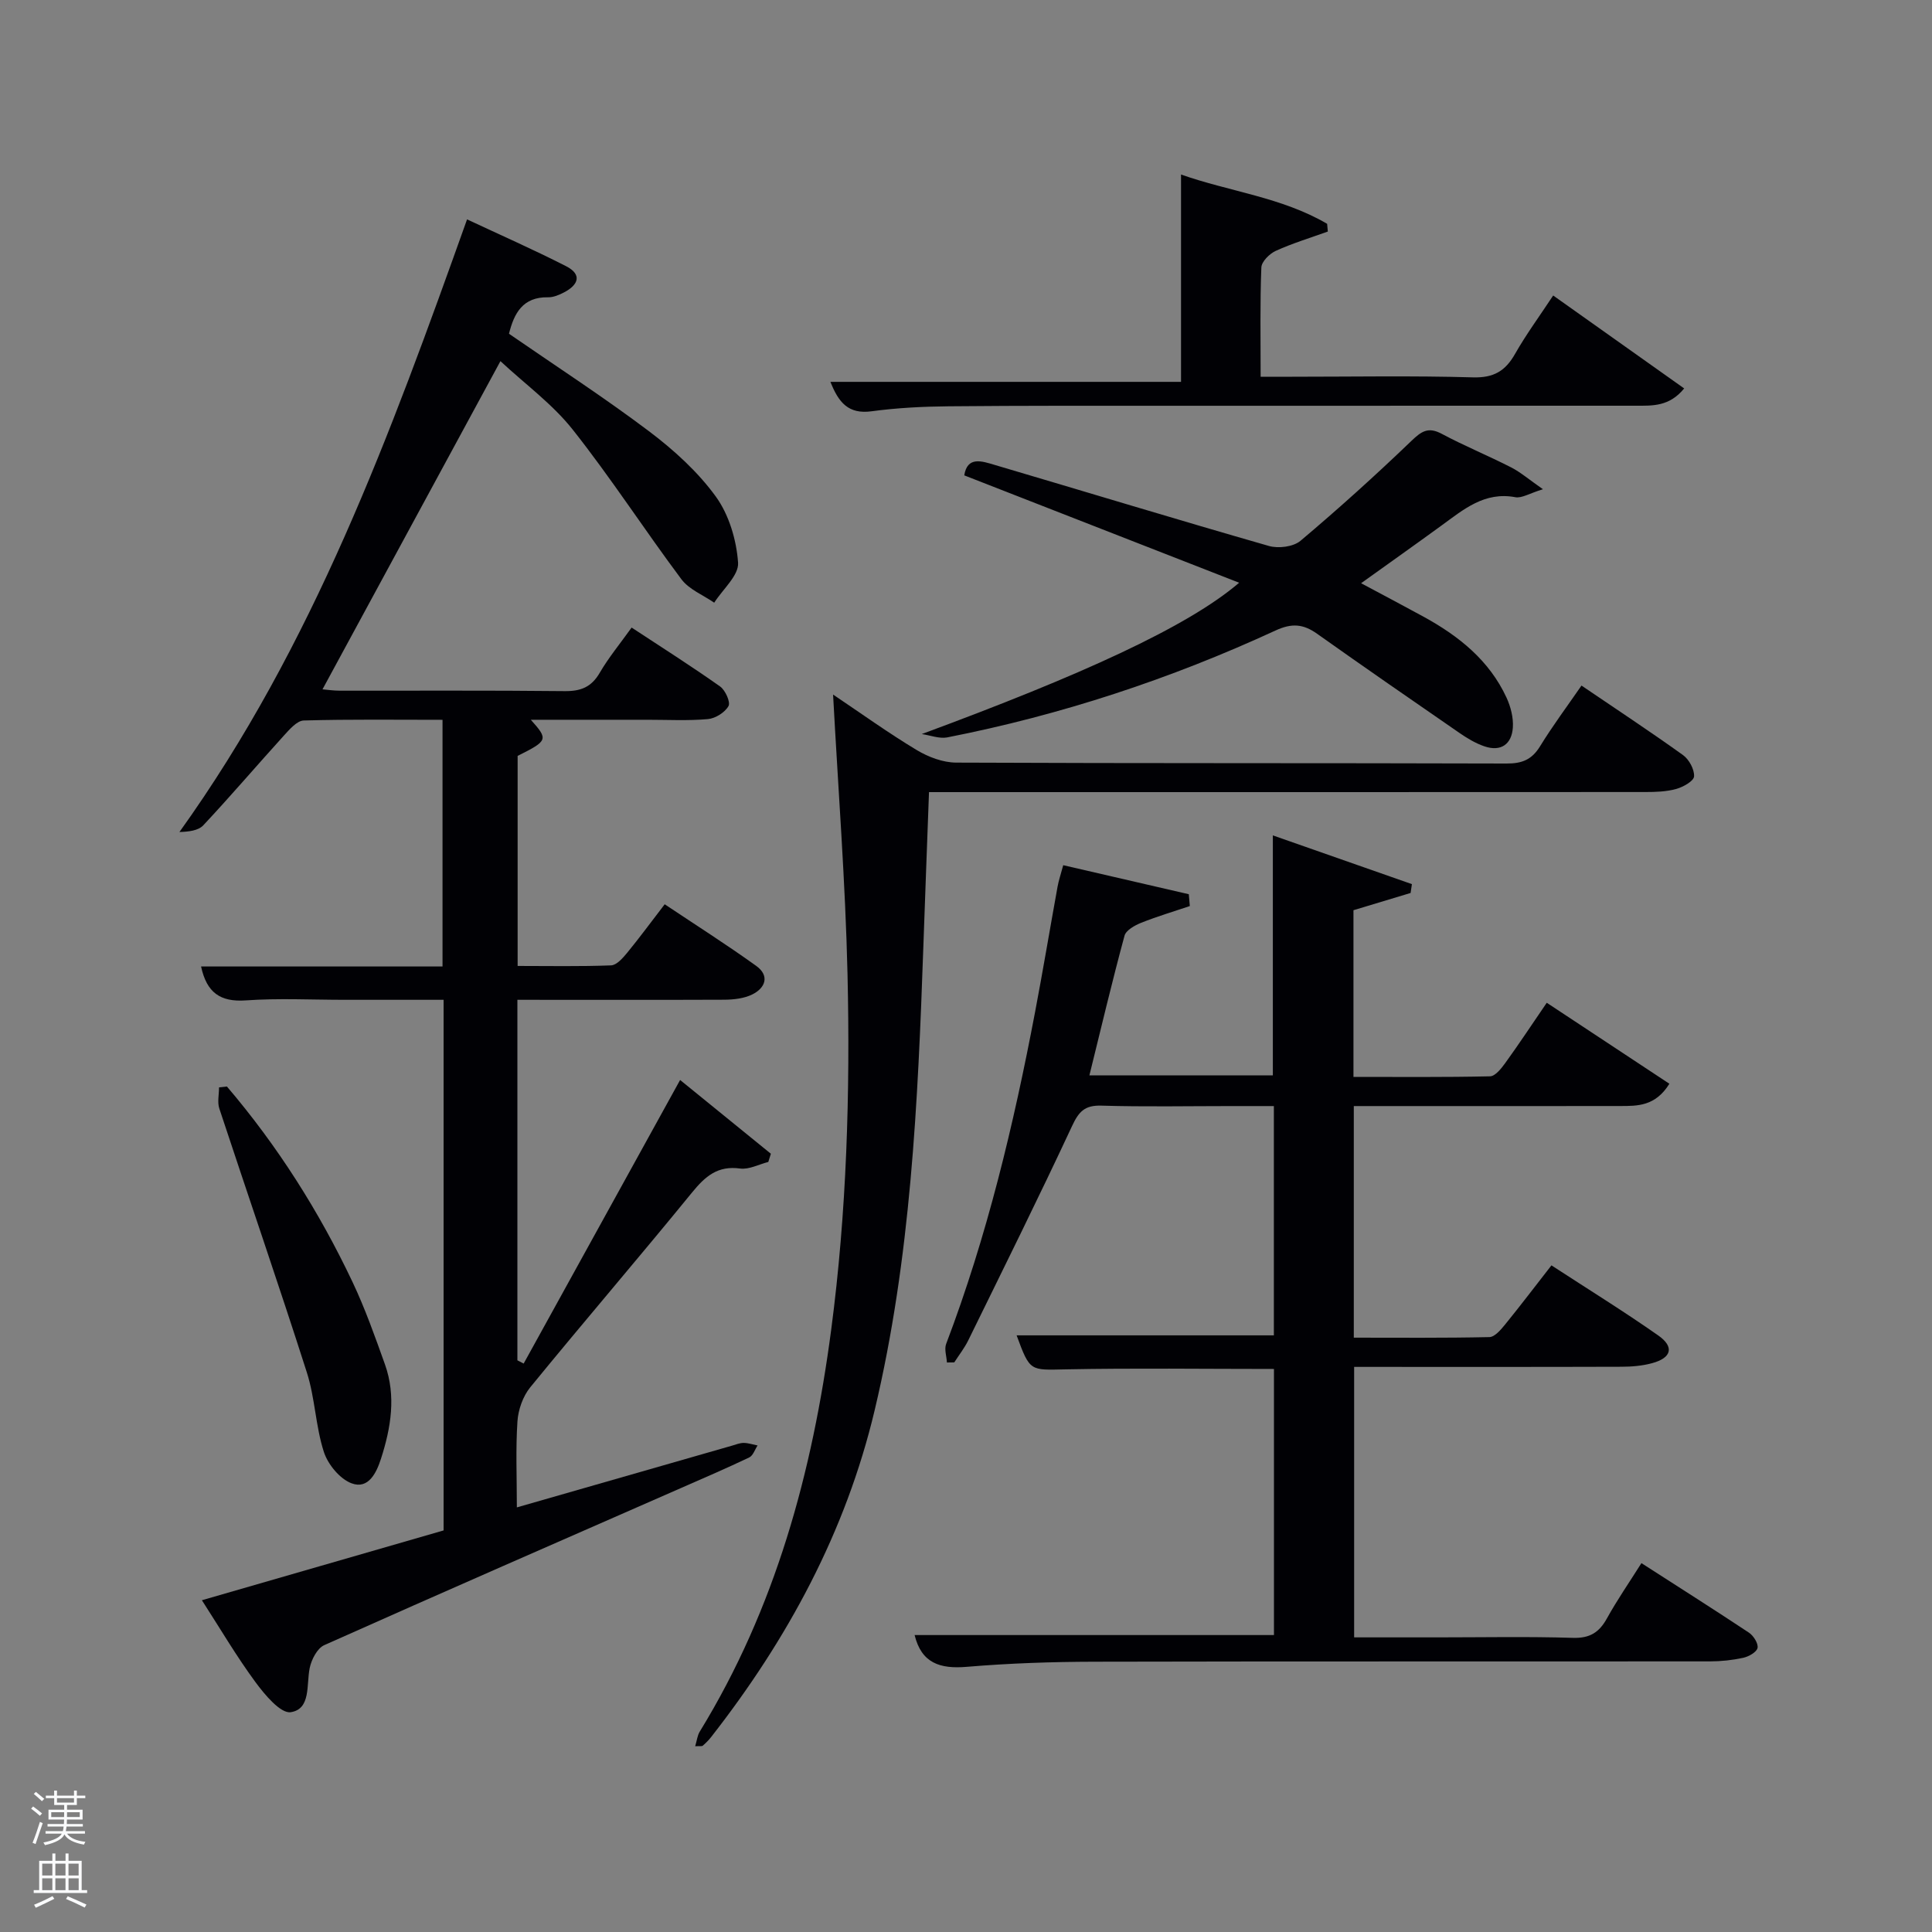 <svg enable-background="new 0 0 400 400" viewBox="0 0 400 400" xmlns="http://www.w3.org/2000/svg"><rect x="0" y="0" width="400" height="400" fill="#808080" stroke="none"/><path d="m6.44 374.46.42-.45c.65.47 1.27.95 1.85 1.44l-.45.49c-.65-.56-1.25-1.06-1.82-1.48m.93 7.33-.63-.26c.55-1.36 1.05-2.8 1.52-4.33.19.1.38.19.59.27-.46 1.29-.95 2.73-1.48 4.32m-.38-10.38.44-.42c.43.34 1.01.82 1.74 1.44l-.49.49c-.53-.51-1.09-1.01-1.69-1.51m2.5.35h1.72v-1.04h.59v1.04h3.52v-1.04h.59v1.04h1.75v.53h-1.75v1.42h-2.03v.97h3.22v2.03h-3.24c0 .35-.01.66-.03.93h3.32v.53h-3.37c-.03.27-.08.58-.15.94h3.96v.53h-3.71c.67.92 1.93 1.48 3.79 1.68-.13.24-.23.44-.29.59-2.13-.38-3.48-1.08-4.04-2.12-.43.97-1.77 1.72-4.03 2.23-.09-.19-.2-.37-.33-.55 2.1-.42 3.37-1.03 3.81-1.83h-3.36v-.53h3.58c.08-.29.13-.61.16-.94h-3.33v-.53h3.39c.02-.27.04-.58.04-.93h-3.23v-2.03h3.25v-.97h-2.07v-1.42h-1.73zm1.12 3.44v1h2.65c.01-.3.02-.44.02-.4v-.25-.35zm1.19-2h3.52v-.91h-3.52zm4.71 2h-2.63v.59c0 .15-.01.28-.01.4h2.64z" fill="#fafbfc"/><path d="m13.56 383.74h.63v1.52h2.72v6.07h1.13v.6h-11.06v-.6h1.13v-6.07h2.73v-1.52h.63v1.52h2.1v-1.52zm-2.69 8.83.38.56c-1.24.63-2.53 1.25-3.85 1.85-.1-.21-.21-.42-.34-.63 1.36-.55 2.63-1.15 3.81-1.78m-2.13-4.27h2.1v-2.45h-2.1zm0 3.04h2.1v-2.46h-2.1zm2.72-3.04h2.1v-2.45h-2.1zm0 3.04h2.1v-2.46h-2.1zm6.07 3.6c-1.41-.71-2.7-1.3-3.86-1.78l.35-.56c1.45.62 2.75 1.19 3.88 1.72zm-1.25-9.09h-2.1v2.45h2.1zm-2.09 5.49h2.1v-2.46h-2.1z" fill="#fafbfc"/><g fill="#010105"><path d="m107.12 207v74.64c.43.22.86.45 1.3.67 10.67-19.34 21.34-38.69 32.39-58.71 6.19 5.03 12.49 10.15 18.79 15.27-.18.57-.35 1.13-.53 1.7-1.95.49-3.99 1.61-5.84 1.36-4.65-.64-7.22 1.62-9.94 4.95-11.05 13.55-22.45 26.81-33.51 40.35-1.52 1.86-2.49 4.64-2.65 7.07-.38 5.75-.12 11.54-.12 17.79 15.26-4.38 29.9-8.58 44.54-12.78.8-.23 1.61-.57 2.42-.57.96.01 1.92.34 2.88.53-.56.84-.93 2.09-1.72 2.47-4.64 2.22-9.37 4.25-14.09 6.32-24.65 10.81-49.33 21.57-73.91 32.55-1.45.65-2.65 2.98-3.01 4.73-.71 3.49.28 8.5-3.92 9.15-2.1.33-5.4-3.63-7.33-6.25-3.92-5.33-7.29-11.07-11.07-16.93 16.95-4.9 33.47-9.67 50.04-14.45 0-36.64 0-72.93 0-109.86-6.92 0-13.69 0-20.46 0-6.83 0-13.69-.36-20.49.12-5.29.37-8.1-1.61-9.26-7.02h49.99c0-17.02 0-33.74 0-51.07-9.53 0-19.14-.13-28.73.14-1.41.04-2.95 1.85-4.12 3.13-5.59 6.16-10.99 12.5-16.68 18.57-1.06 1.13-3.1 1.33-4.94 1.39 27.71-38.64 43.66-82.32 59.55-126.84 6.85 3.21 13.77 6.26 20.5 9.69 3.37 1.72 2.56 3.87-.41 5.42-1.02.53-2.21 1.04-3.31 1.02-5.25-.1-7.05 3.31-8.1 7.55 9.69 6.69 19.58 13.1 28.97 20.17 5.13 3.87 10.09 8.36 13.84 13.52 2.74 3.77 4.29 9 4.62 13.7.19 2.63-3.18 5.52-4.94 8.29-2.3-1.59-5.2-2.73-6.79-4.85-7.65-10.22-14.59-20.99-22.51-30.99-4.18-5.28-9.83-9.39-14.96-14.17-12.4 22.87-24.55 45.27-36.84 67.95.88.07 2.25.28 3.61.28 15.5.02 31-.08 46.5.09 3.36.04 5.56-.82 7.29-3.8 1.83-3.14 4.18-5.98 6.6-9.36 6.22 4.09 12.37 7.99 18.31 12.19 1.09.77 2.2 3.24 1.75 4.06-.74 1.32-2.71 2.56-4.26 2.7-4.13.37-8.32.14-12.49.14-7.96 0-15.91 0-24.18 0 3.66 4.09 3.56 4.33-2.73 7.48v43.49c6.5 0 12.93.13 19.35-.12 1.16-.05 2.44-1.53 3.34-2.62 2.53-3.08 4.89-6.3 7.76-10.03 6.43 4.3 12.82 8.35 18.95 12.76 2.79 2.01 1.95 4.53-.8 5.9-1.69.84-3.82 1.08-5.76 1.1-14.15.06-28.28.02-42.89.02z"/><path d="m263.76 338.52c0-18.51 0-36.77 0-55.09-14.52 0-28.8-.2-43.07.08-7.43.15-7.43.53-10.21-7.04h53.26c0-15.52 0-31.12 0-47.47-2.86 0-5.79 0-8.71 0-9 0-18 .18-26.99-.09-3.46-.11-4.69 1.23-6.08 4.22-6.94 14.88-14.25 29.6-21.48 44.35-.79 1.62-1.93 3.06-2.91 4.59-.51.01-1.02.01-1.52.02-.07-1.29-.58-2.75-.16-3.85 8.47-22.28 13.97-45.35 18.41-68.7 1.64-8.64 3.09-17.32 4.66-25.98.23-1.27.65-2.51 1.17-4.43 8.85 2.05 17.43 4.03 26 6.01.07.82.14 1.63.21 2.45-3.37 1.14-6.79 2.15-10.09 3.47-1.32.53-3.13 1.54-3.43 2.67-2.56 9.43-4.81 18.95-7.27 28.91h37.98c0-16.19 0-32.56 0-49.68 9.58 3.36 19.19 6.72 28.79 10.09-.09.61-.18 1.22-.27 1.83-3.87 1.17-7.74 2.34-11.83 3.57v34.51c9.43 0 18.86.09 28.27-.12 1.08-.02 2.34-1.62 3.15-2.74 2.82-3.9 5.47-7.92 8.6-12.49 8.46 5.59 16.78 11.08 25.39 16.77-2.91 4.68-6.6 4.6-10.18 4.61-16.49.03-32.99.01-49.48.01-1.8 0-3.6 0-5.68 0v47.95c9.27 0 18.68.09 28.08-.12 1.13-.03 2.4-1.57 3.29-2.66 3.14-3.86 6.14-7.82 9.55-12.19 7.52 4.9 14.96 9.5 22.11 14.51 3.38 2.37 2.77 4.65-1.27 5.74-2.05.56-4.26.74-6.39.74-18.31.06-36.62.03-55.3.03v56h17.3c9.33 0 18.67-.19 27.99.1 3.51.11 5.45-1.13 7.06-4.05 2.08-3.76 4.54-7.32 7.13-11.42 7.58 4.88 14.98 9.56 22.27 14.4.94.63 1.96 2.25 1.77 3.16-.19.87-1.82 1.79-2.96 2.04-2.25.49-4.59.74-6.9.74-42.49.04-84.97-.03-127.46.07-8.81.02-17.64.32-26.41 1.06-5.55.47-9.37-.77-10.79-6.58z"/><path d="m327.43 141.94c7.11 4.83 14.16 9.47 21.02 14.39 1.25.9 2.37 2.96 2.29 4.41-.06.97-2.24 2.2-3.68 2.6-2.04.57-4.25.64-6.39.64-47.32.03-94.63.02-141.95.02-1.98 0-3.96 0-6.38 0-.4 10.85-.8 21.43-1.17 32-1.13 32.24-2.58 64.46-10.09 96.01-5.98 25.15-18.01 47.37-33.85 67.63-.51.65-1.1 1.24-1.72 1.78-.19.17-.62.06-1.58.12.35-1.16.45-2.21.94-3.02 15.68-25.56 23.32-53.68 27.21-83.14 3.23-24.49 3.95-49.07 3.39-73.68-.44-19.08-1.93-38.14-2.99-57.9 5.85 3.93 11.43 7.95 17.3 11.48 2.41 1.45 5.44 2.6 8.2 2.61 37.98.17 75.97.07 113.96.19 3.18.01 5.21-.8 6.9-3.55 2.6-4.24 5.59-8.24 8.59-12.59z"/><path d="m190.84 151.98c32.81-12.13 54.96-22.13 65.71-31.33-19.36-7.56-38.09-14.88-56.91-22.23.63-4.02 3.65-2.95 6.28-2.17 18.94 5.59 37.83 11.35 56.81 16.79 1.96.56 5.04.17 6.52-1.07 7.87-6.63 15.52-13.54 22.95-20.67 2.1-2.02 3.49-2.98 6.3-1.48 4.68 2.5 9.62 4.52 14.35 6.94 1.96 1 3.67 2.49 6.6 4.53-2.79.85-4.37 1.9-5.72 1.65-6.37-1.19-10.69 2.52-15.25 5.84-5.37 3.91-10.79 7.75-16.68 11.97 4.54 2.43 8.74 4.64 12.91 6.92 7.29 3.99 13.62 9.03 17.2 16.77.87 1.89 1.45 4.16 1.31 6.2-.24 3.44-2.46 5.05-5.89 3.88-1.85-.63-3.6-1.69-5.22-2.81-9.85-6.79-19.68-13.59-29.44-20.51-2.84-2.01-5.2-2.23-8.59-.66-21.78 10.05-44.45 17.52-68.01 22.14-1.64.29-3.48-.45-5.23-.7z"/><path d="m321.57 61.18c9.13 6.48 17.99 12.76 27.12 19.24-3.07 3.77-6.55 3.58-9.94 3.58-31.81.01-63.61 0-95.42.01-15.65 0-31.31-.04-46.96.11-5.31.05-10.65.32-15.91 1.03-4.82.66-6.84-1.83-8.53-6.09h72.59c0-14.39 0-28.42 0-42.93 9.98 3.53 20.86 4.7 30.25 10.21.05.53.09 1.06.14 1.6-3.61 1.3-7.3 2.42-10.78 4-1.29.59-2.94 2.22-2.98 3.44-.29 7.28-.15 14.6-.15 22.62h6.51c12.49 0 24.98-.23 37.46.13 4.28.12 6.69-1.31 8.7-4.85 2.29-4.03 5.05-7.78 7.9-12.1z"/><path d="m46.98 224.95c10.49 12.3 19.08 25.86 26 40.46 2.61 5.51 4.66 11.31 6.72 17.07 2.34 6.56 1.24 13.13-.82 19.53-.93 2.89-2.59 6.41-6.1 5.09-2.44-.92-4.89-3.91-5.73-6.5-1.72-5.32-1.82-11.16-3.53-16.48-5.84-18.26-12.1-36.39-18.11-54.6-.44-1.32-.06-2.92-.06-4.39.55-.06 1.09-.12 1.63-.18z"/></g></svg>